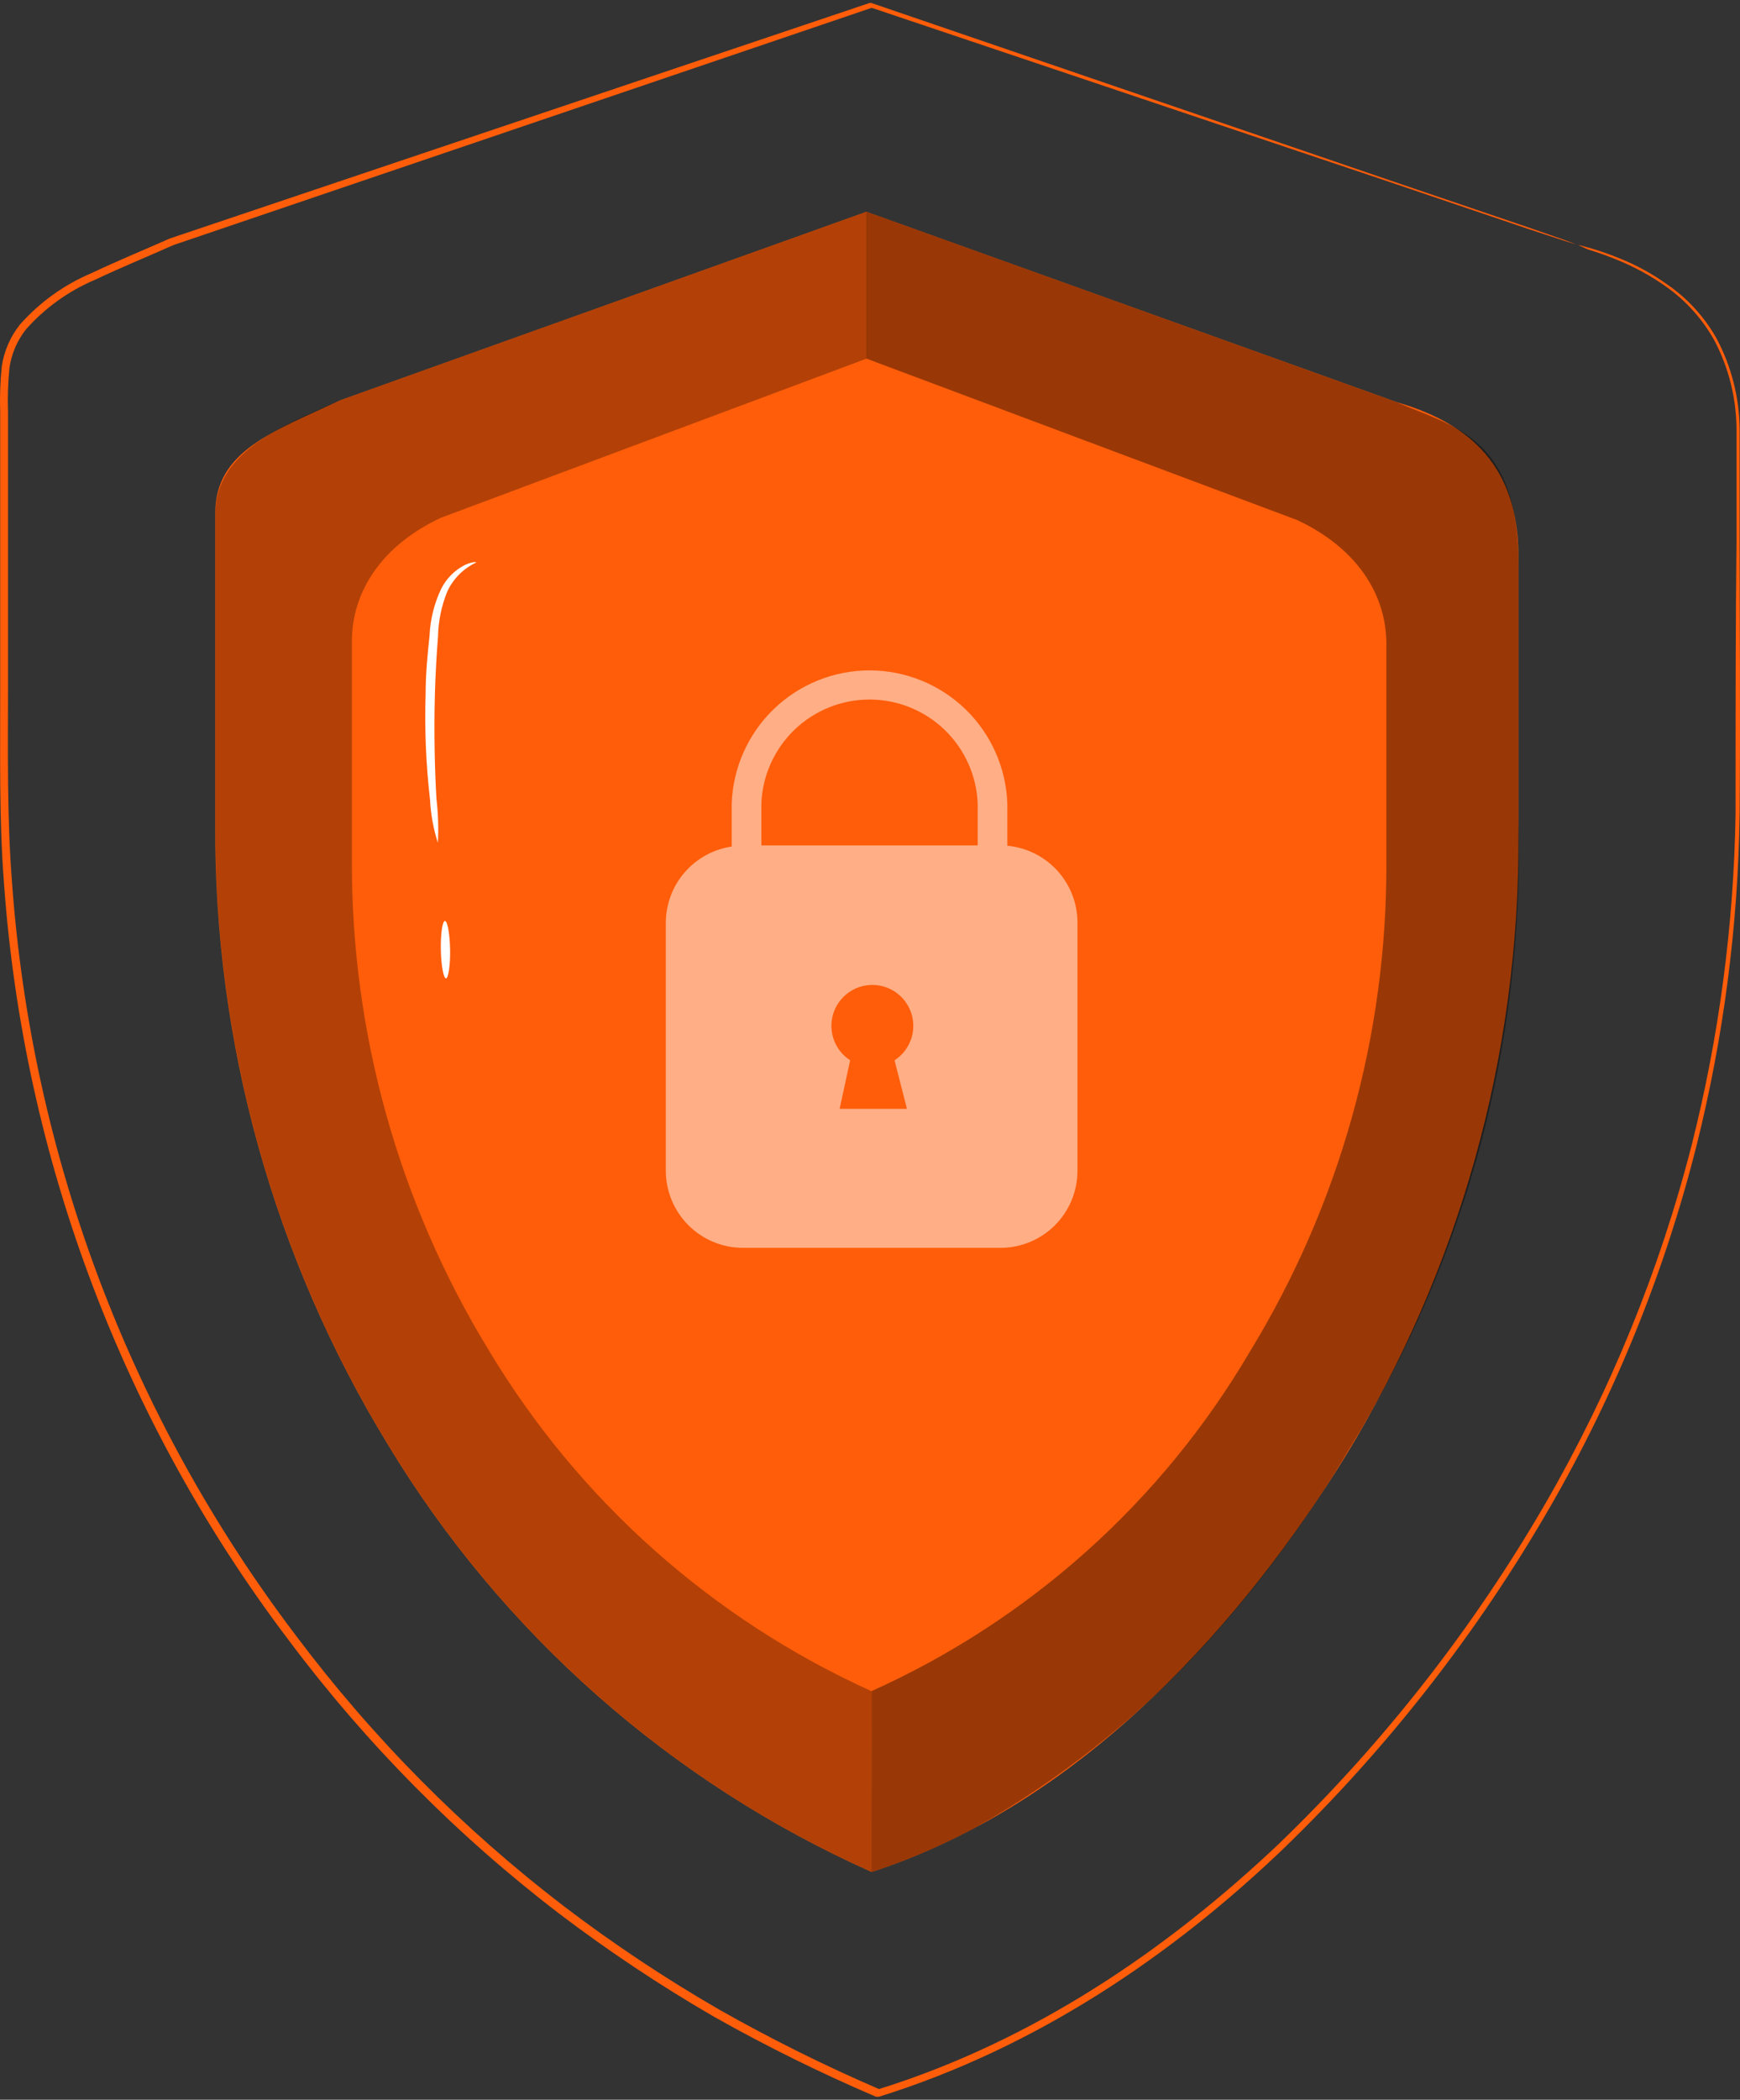 <svg width="320" height="386" viewBox="0 0 320 386" fill="none" xmlns="http://www.w3.org/2000/svg">
<rect x="0" y="0" width="320" height="386" fill="#333333" stroke="none"/>
<path d="M257.011 73.974L159.35 38.919L62.669 73.541C50.32 79.311 39.588 82.86 39.588 94.343V151.584C39.376 191.782 50.365 231.244 71.324 265.547C92.269 300.21 123.318 327.634 160.302 344.138C199.828 331.299 229.343 297.052 247.375 267.797C268.385 233.51 279.424 194.046 279.256 153.834V102.335C279.256 85.918 270.543 77.927 257.011 73.974Z" fill="#FF5D0A"/>
<g opacity="0.3">
<path d="M160.302 310.901C131.002 297.669 106.441 275.806 89.904 248.236C73.303 221.092 64.582 189.864 64.717 158.047V117.886C64.717 108.797 70.199 100.257 81.105 95.18L159.378 65.924V38.919L62.698 73.541C52.542 77.955 39.617 82.86 39.617 94.343V151.584C39.404 191.782 50.394 231.244 71.353 265.547C92.297 300.21 123.346 327.634 160.33 344.138L160.302 310.901Z" fill="black"/>
</g>
<g opacity="0.4">
<path d="M160.302 344.138C166.927 341.967 173.347 339.216 179.488 335.915C194.55 327.374 208.236 316.607 220.081 303.977C230.846 292.393 240.318 279.672 248.327 266.037C269.616 231.512 280.365 191.524 279.255 150.978V103.691C279.255 80.148 267.109 78.417 256.953 73.974L159.349 38.919V65.924L238.575 95.612C249.481 100.719 254.963 109.23 254.963 118.347V158.508C255.097 190.321 246.365 221.542 229.747 248.669C213.59 276.087 189.327 297.82 160.302 310.872V344.138Z" fill="black"/>
</g>
<path opacity="0.5" d="M185.258 155.479V147.747C185.036 141.173 182.269 134.942 177.54 130.37C172.811 125.797 166.49 123.242 159.912 123.242C153.334 123.242 147.014 125.797 142.285 130.37C137.556 134.942 134.788 141.173 134.566 147.747V155.623C131.202 156.121 128.128 157.81 125.904 160.384C123.68 162.957 122.454 166.244 122.449 169.645V215.23C122.456 218.99 123.955 222.593 126.616 225.249C129.278 227.904 132.884 229.396 136.644 229.396H183.96C185.822 229.4 187.668 229.036 189.39 228.326C191.112 227.616 192.677 226.573 193.995 225.257C195.314 223.941 196.36 222.378 197.074 220.658C197.787 218.937 198.155 217.093 198.155 215.23V169.645C198.162 166.1 196.843 162.68 194.456 160.058C192.07 157.437 188.788 155.803 185.258 155.479ZM166.793 203.834H154.416L156.349 194.919C154.983 194.037 153.939 192.737 153.373 191.213C152.806 189.689 152.749 188.023 153.208 186.463C153.668 184.904 154.619 183.535 155.921 182.561C157.223 181.587 158.806 181.061 160.431 181.061C162.057 181.061 163.639 181.587 164.941 182.561C166.243 183.535 167.195 184.904 167.655 186.463C168.114 188.023 168.057 189.689 167.49 191.213C166.924 192.737 165.88 194.037 164.514 194.919L166.793 203.834ZM179.805 155.421H140.019V147.747C140.215 142.602 142.397 137.733 146.106 134.162C149.815 130.592 154.764 128.597 159.912 128.597C165.061 128.597 170.009 130.592 173.718 134.162C177.428 137.733 179.609 142.602 179.805 147.747V155.421Z" fill="white"/>
<path d="M80.528 154.931C79.704 152.36 79.219 149.693 79.085 146.997C78.338 140.543 78.068 134.044 78.277 127.551C78.277 123.742 78.652 120.136 78.999 116.847C79.129 113.846 79.865 110.901 81.162 108.192C82.101 106.347 83.595 104.844 85.432 103.893C86.76 103.258 87.596 103.287 87.596 103.402C85.241 104.493 83.35 106.385 82.259 108.74C81.197 111.354 80.62 114.141 80.557 116.962C80.297 120.223 80.095 123.8 79.98 127.58C79.778 135.11 79.98 142.005 80.268 146.852C80.584 149.533 80.671 152.235 80.528 154.931Z" fill="white"/>
<path d="M82.028 179.858C81.566 179.858 81.134 177.521 81.076 174.607C81.018 171.693 81.364 169.327 81.826 169.299C82.288 169.27 82.72 171.664 82.778 174.578C82.836 177.492 82.432 179.858 82.028 179.858Z" fill="white"/>
<path d="M290.161 45.007C292.801 45.638 295.387 46.477 297.894 47.517C300.958 48.74 303.865 50.329 306.549 52.249C310.344 54.84 313.484 58.277 315.724 62.289C318.422 67.386 319.866 73.054 319.936 78.821C319.936 85.111 319.936 91.919 319.936 99.276C319.936 113.962 320.08 130.753 319.936 149.478C319.666 170.055 317.013 190.532 312.031 210.498C306.18 233.75 297.141 256.081 285.17 276.856C271.775 300.114 255.177 321.374 235.863 340.012C215.667 359.313 190.74 376.393 161.629 385.453H161.369H161.109C150.914 381.096 140.964 376.184 131.306 370.739C121.431 365.016 111.92 358.685 102.83 351.783C84.07 337.431 67.372 320.568 53.205 301.668C22.557 261.275 4.322 212.836 0.725 162.259C-0.198 150.286 0.061 138.457 0.032 126.829V92.41C0.032 86.64 0.032 81.216 0.032 75.705C-0.057 72.922 0.039 70.137 0.321 67.367C0.742 64.55 1.896 61.894 3.668 59.664C7.299 55.562 11.805 52.329 16.853 50.2C21.671 47.921 26.518 45.93 31.279 43.824L159.926 0.547H160.071H160.244L255.684 33.178L281.16 41.834L287.709 44.113L289.931 44.949C289.931 44.949 289.152 44.747 287.68 44.257L281.073 42.093L255.511 33.438L160.157 1.384H160.475L31.942 45.036C27.21 47.142 22.334 49.133 17.516 51.412C12.649 53.465 8.301 56.58 4.793 60.529C3.163 62.582 2.108 65.032 1.735 67.627C1.472 70.32 1.385 73.029 1.475 75.734V92.439C1.475 103.662 1.475 115.116 1.475 126.714C1.475 138.312 1.273 150.141 2.196 162.028C5.789 212.325 23.933 260.491 54.417 300.659C68.513 319.449 85.123 336.215 103.782 350.485C112.812 357.352 122.265 363.644 132.085 369.325C141.729 374.804 151.669 379.745 161.86 384.126H161.369C190.22 375.182 214.888 358.159 235.084 339.06C254.334 320.534 270.892 299.402 284.276 276.279C296.188 255.649 305.225 233.489 311.136 210.412C316.151 190.536 318.852 170.147 319.186 149.651C319.186 130.955 319.186 114.135 319.359 99.45C319.359 92.093 319.359 85.255 319.359 79.023C319.351 73.337 317.975 67.736 315.349 62.693C313.171 58.733 310.123 55.32 306.433 52.71C303.738 50.792 300.835 49.186 297.778 47.921C295.892 47.13 293.966 46.437 292.008 45.844L290.161 45.007Z" fill="#FF5D0A"/>
</svg>
